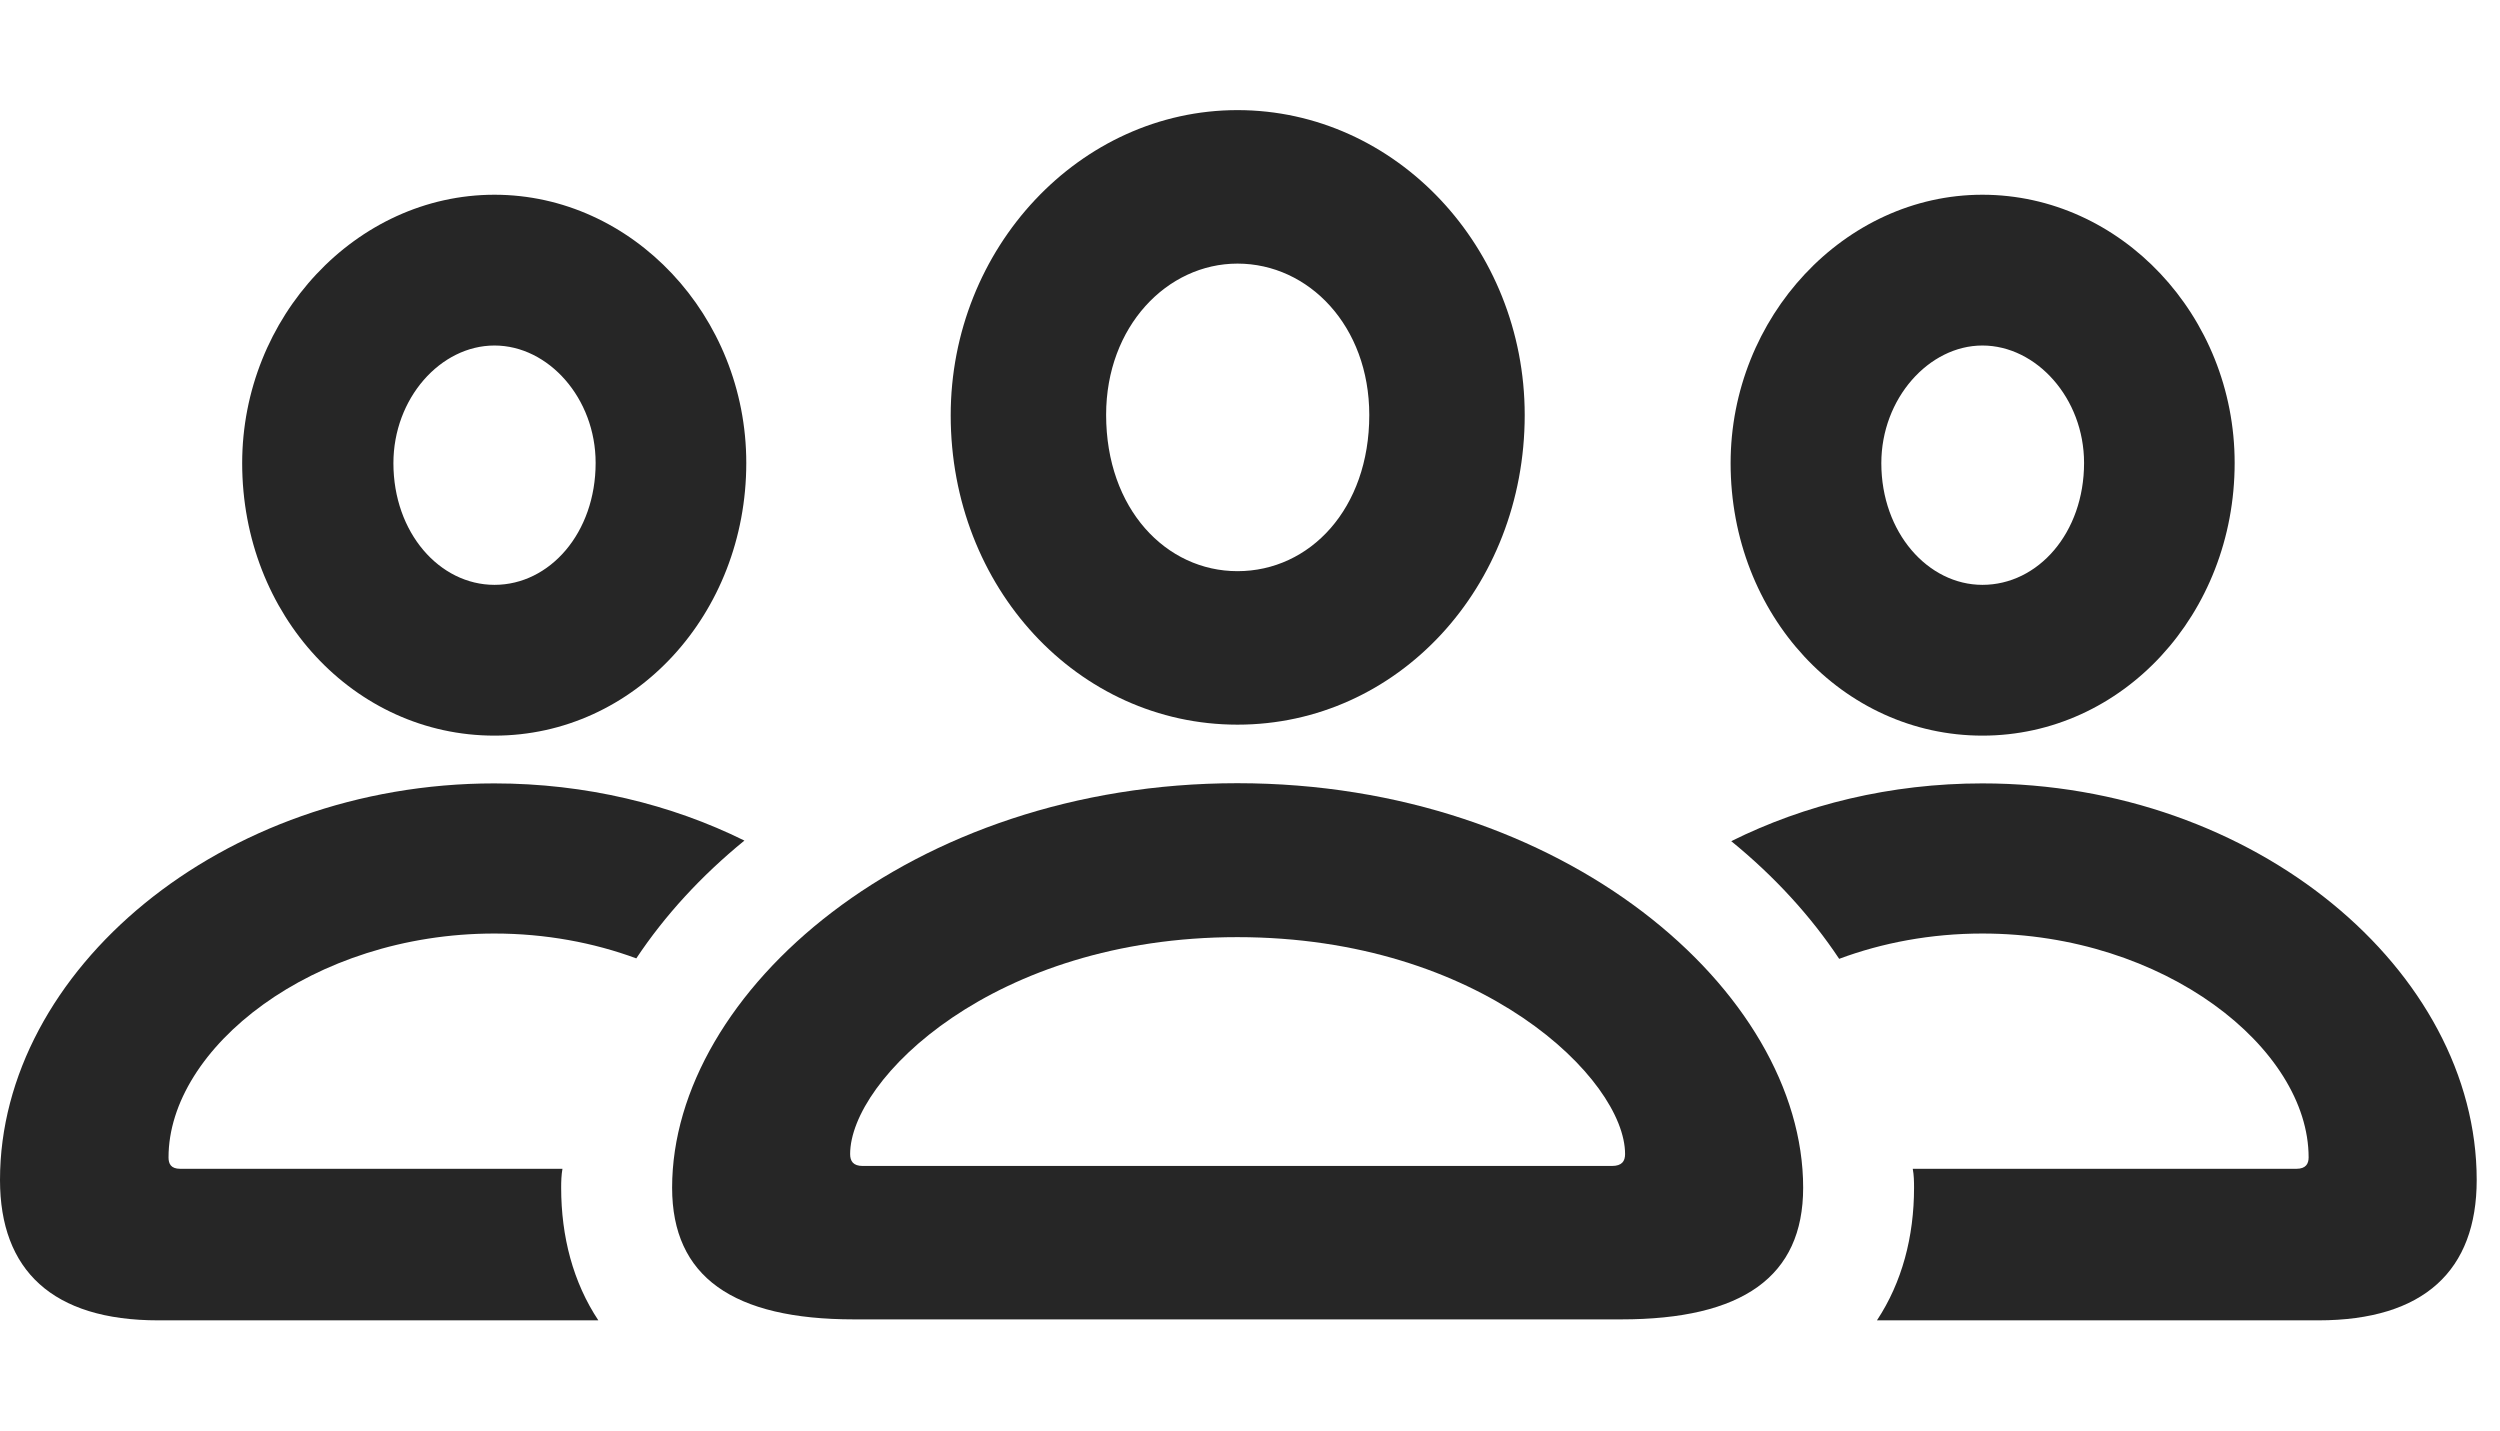 <?xml version="1.0" encoding="UTF-8"?>
<!--Generator: Apple Native CoreSVG 326-->
<!DOCTYPE svg PUBLIC "-//W3C//DTD SVG 1.1//EN" "http://www.w3.org/Graphics/SVG/1.1/DTD/svg11.dtd">
<svg version="1.1" xmlns="http://www.w3.org/2000/svg" xmlns:xlink="http://www.w3.org/1999/xlink"
       viewBox="0 0 38.732 22.165">
       <g>
              <rect height="22.165" opacity="0" width="38.732" x="0" y="0" />
              <path d="M38.371 18.281C38.371 19.68 37.558 20.456 35.916 20.456L29.079 20.456C29.469 19.866 29.654 19.16 29.654 18.401C29.654 18.303 29.652 18.205 29.634 18.108L35.578 18.108C35.724 18.108 35.767 18.03 35.767 17.932C35.767 16.241 33.533 14.463 30.713 14.463C29.913 14.463 29.159 14.607 28.494 14.855C28.055 14.194 27.492 13.578 26.822 13.032C27.958 12.466 29.29 12.137 30.713 12.137C34.946 12.137 38.371 15.046 38.371 18.281ZM34.621 7.172C34.621 9.515 32.883 11.397 30.713 11.397C28.554 11.397 26.812 9.533 26.812 7.176C26.812 4.914 28.576 3.017 30.713 3.017C32.856 3.017 34.621 4.892 34.621 7.172ZM29.147 7.176C29.147 8.254 29.872 9.061 30.713 9.061C31.578 9.061 32.288 8.254 32.288 7.172C32.288 6.168 31.548 5.353 30.713 5.353C29.885 5.353 29.147 6.173 29.147 7.176Z"
                     fill="currentColor" fill-opacity="0.85" />
              <path d="M11.533 13.023C10.862 13.57 10.298 14.186 9.858 14.848C9.197 14.604 8.451 14.463 7.658 14.463C4.838 14.463 2.611 16.241 2.611 17.932C2.611 18.03 2.647 18.108 2.793 18.108L8.714 18.108C8.697 18.205 8.694 18.303 8.694 18.401C8.694 19.16 8.879 19.866 9.27 20.456L2.452 20.456C0.813 20.456 0 19.68 0 18.281C0 15.046 3.425 12.137 7.658 12.137C9.075 12.137 10.401 12.463 11.533 13.023ZM11.562 7.172C11.562 9.515 9.829 11.397 7.661 11.397C5.492 11.397 3.752 9.533 3.752 7.176C3.752 4.914 5.515 3.017 7.661 3.017C9.796 3.017 11.562 4.892 11.562 7.172ZM6.095 7.176C6.095 8.254 6.81 9.061 7.661 9.061C8.519 9.061 9.228 8.254 9.228 7.172C9.228 6.168 8.496 5.353 7.661 5.353C6.823 5.353 6.095 6.173 6.095 7.176Z"
                     fill="currentColor" fill-opacity="0.85" />
              <path d="M19.172 11.227C21.653 11.227 23.622 9.099 23.622 6.43C23.622 3.833 21.625 1.706 19.172 1.706C16.728 1.706 14.729 3.843 14.729 6.435C14.729 9.101 16.698 11.227 19.172 11.227ZM19.172 8.849C18.067 8.849 17.137 7.887 17.137 6.427C17.137 5.057 18.082 4.084 19.172 4.084C20.276 4.084 21.214 5.05 21.214 6.43C21.214 7.883 20.294 8.849 19.172 8.849ZM13.231 20.441L25.116 20.441C26.993 20.441 27.936 19.782 27.936 18.401C27.936 15.365 24.233 12.134 19.169 12.134C14.115 12.134 10.413 15.365 10.413 18.401C10.413 19.782 11.356 20.441 13.231 20.441ZM13.366 18.064C13.217 18.064 13.171 17.988 13.171 17.88C13.171 16.724 15.391 14.519 19.169 14.519C22.951 14.519 25.177 16.724 25.177 17.88C25.177 17.988 25.13 18.064 24.973 18.064Z"
                     fill="currentColor" fill-opacity="0.85" />
       </g>
</svg>